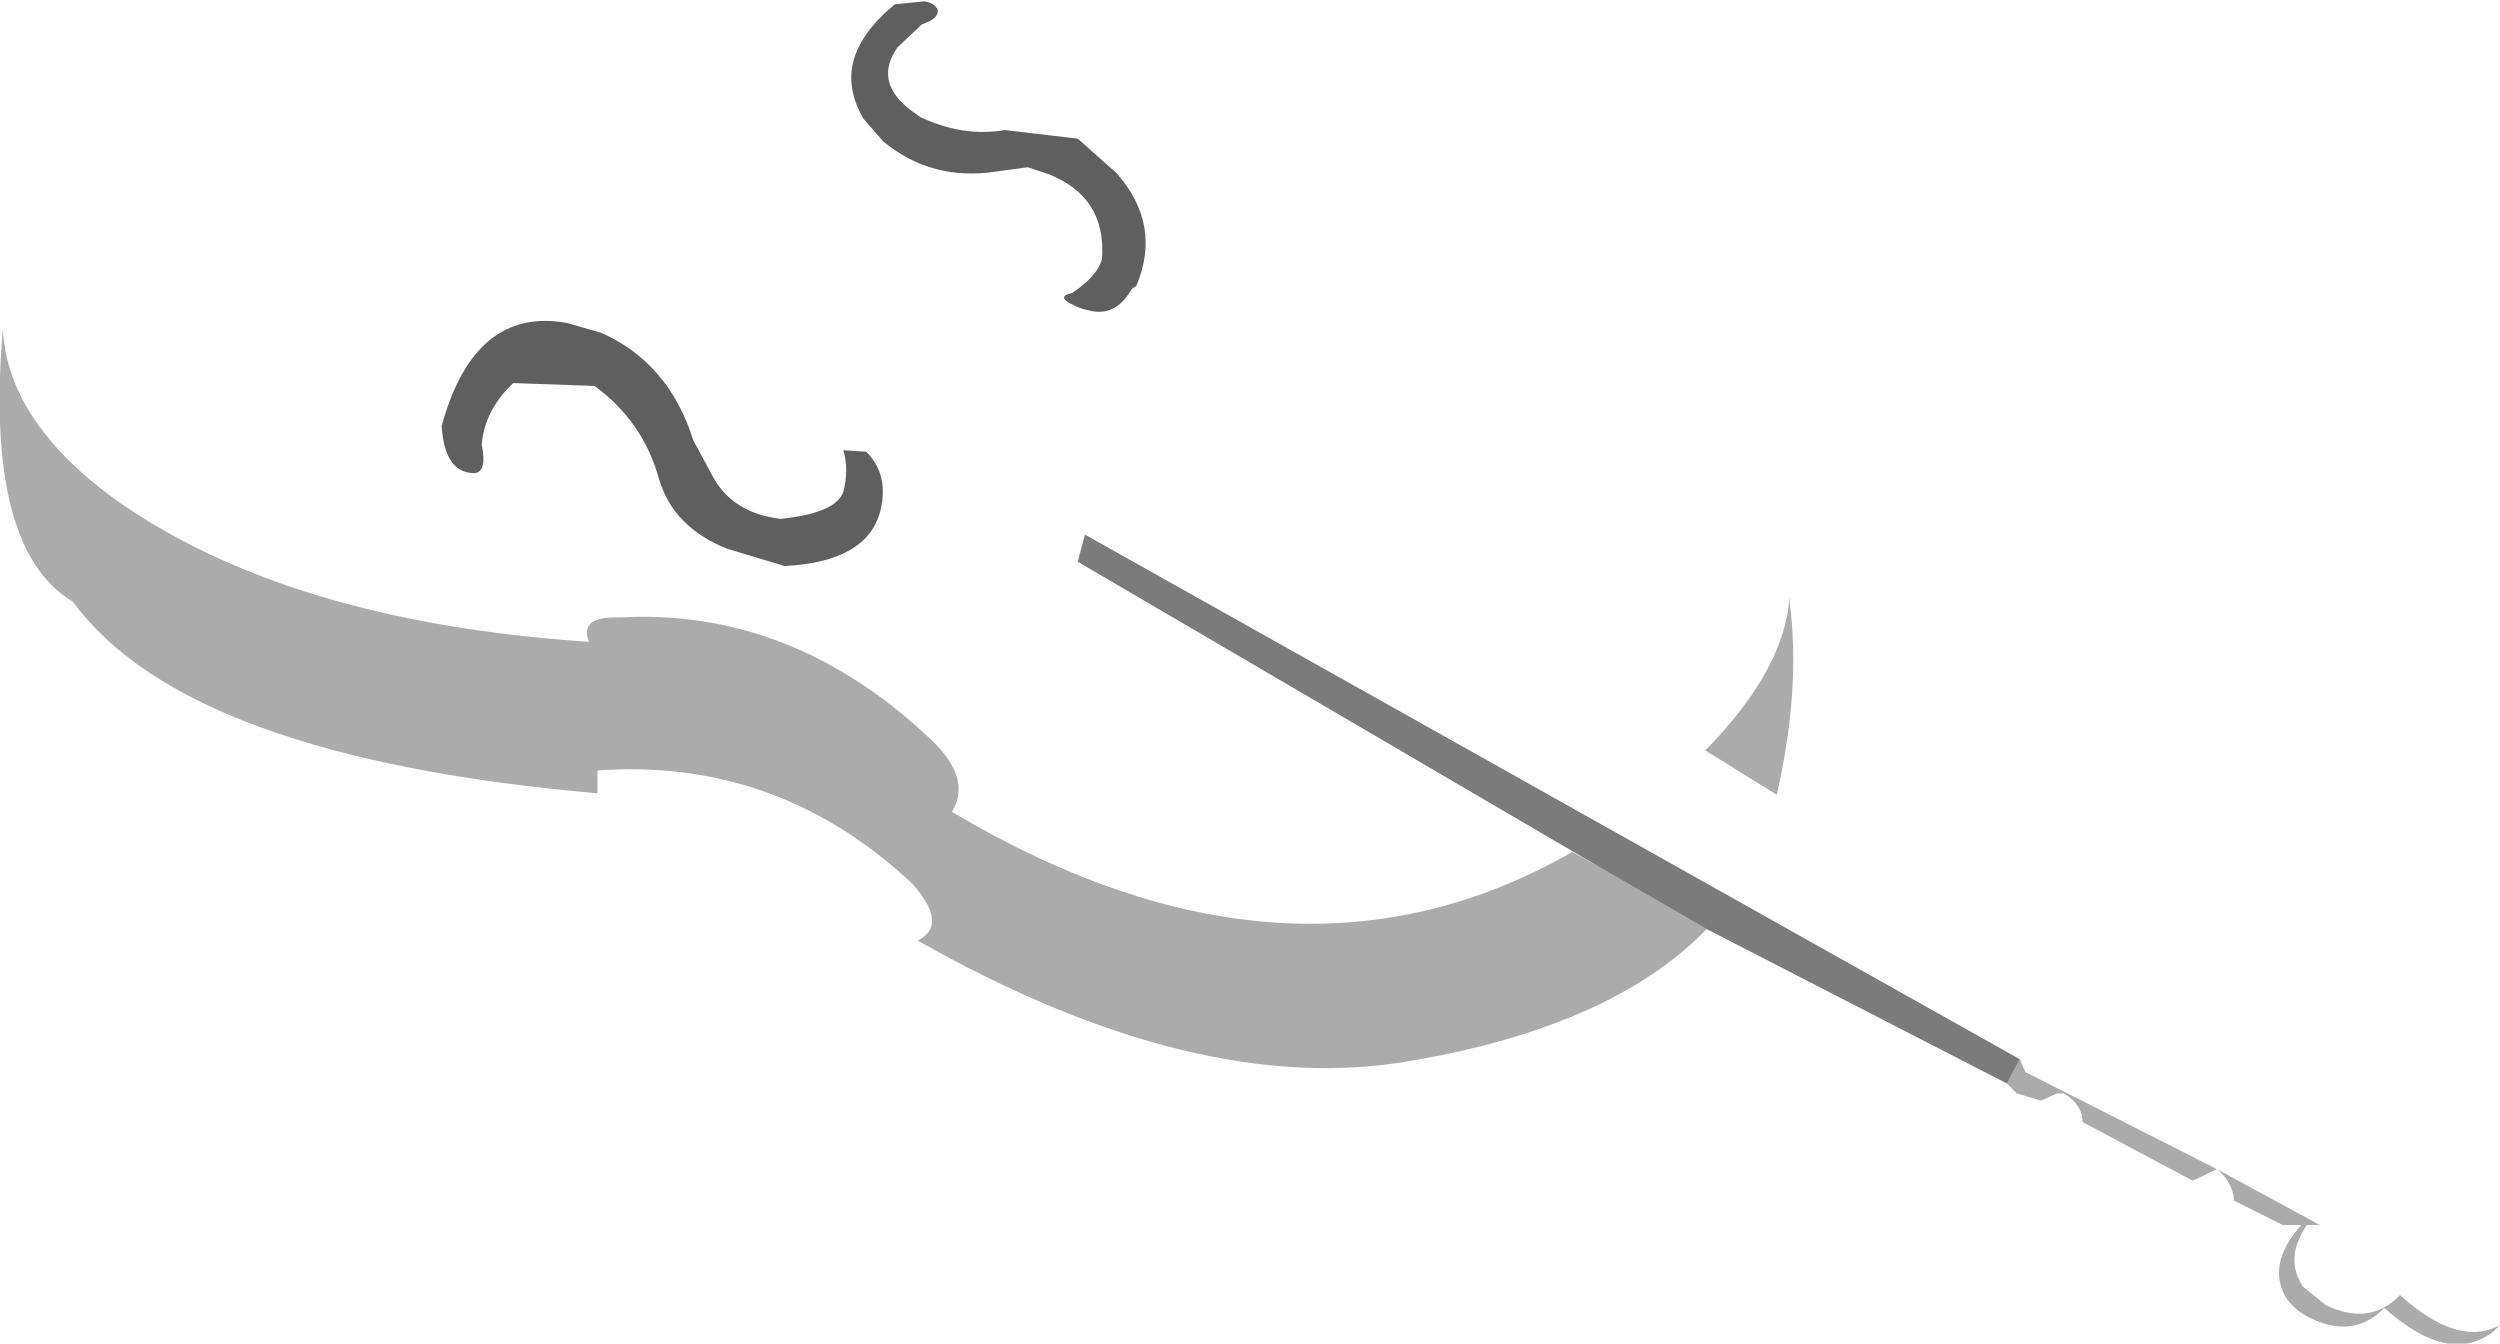 <?xml version="1.0" encoding="UTF-8" standalone="no"?>
<svg xmlns:xlink="http://www.w3.org/1999/xlink" height="47.0px" width="87.45px" xmlns="http://www.w3.org/2000/svg">
  <g transform="matrix(1.0, 0.0, 0.0, 1.0, 46.05, 20.2)">
    <path d="M13.65 12.3 Q10.35 15.7 3.35 16.9 -4.15 18.25 -13.95 12.7 -12.85 12.15 -14.15 10.7 -18.85 6.3 -25.15 6.75 L-25.15 7.55 Q-39.5 6.3 -43.5 0.85 -46.6 -1.0 -45.95 -8.7 -45.8 -5.5 -42.05 -2.75 -36.0 1.55 -25.45 2.25 -25.8 1.35 -24.4 1.4 -18.35 1.05 -13.45 5.7 -12.05 7.05 -12.75 8.2 -0.9 15.25 8.95 9.6 L9.85 10.1 13.65 12.3 M24.6 16.85 L24.8 17.3 31.5 20.7 35.1 22.65 34.65 22.65 Q33.85 23.8 34.5 24.8 L35.3 25.45 Q36.85 26.2 37.9 25.1 39.95 26.95 41.4 26.15 L41.2 26.35 Q39.65 27.6 37.35 25.55 36.3 26.65 34.75 25.9 34.25 25.65 33.95 25.25 33.2 24.05 34.45 22.65 L33.8 22.65 32.1 21.8 Q32.05 21.15 31.5 20.7 L30.65 21.1 26.8 19.05 Q26.8 18.45 26.15 18.05 L25.9 18.05 25.35 18.3 24.5 18.05 24.15 17.7 24.6 16.85 M16.55 0.65 L16.55 0.85 Q16.95 3.9 16.1 7.6 L13.6 6.05 Q16.4 3.2 16.55 0.65" fill="#000000" fill-opacity="0.329" fill-rule="evenodd" stroke="none"/>
    <path d="M-15.25 -2.35 Q-15.7 -0.55 -18.6 -0.4 L-20.6 -1.0 Q-22.5 -1.75 -23.0 -3.45 -23.55 -5.45 -25.25 -6.7 L-28.1 -6.8 Q-29.1 -5.85 -29.2 -4.65 -29.0 -3.7 -29.45 -3.65 -30.5 -3.65 -30.6 -5.3 -29.45 -9.5 -26.2 -8.9 L-25.0 -8.55 Q-22.65 -7.5 -21.8 -4.8 L-21.1 -3.5 Q-20.4 -2.25 -18.75 -2.05 -16.8 -2.25 -16.55 -3.0 -16.35 -3.75 -16.55 -4.45 L-15.75 -4.4 Q-14.95 -3.6 -15.25 -2.35 M-6.55 -9.95 Q-7.1 -9.1 -8.0 -9.35 L-8.2 -9.4 Q-9.25 -9.8 -8.55 -9.95 -7.65 -10.55 -7.5 -11.15 -7.35 -13.3 -9.35 -14.1 L-10.1 -14.35 -11.2 -14.2 Q-13.45 -13.85 -15.15 -15.25 L-15.85 -16.05 Q-16.45 -17.1 -16.2 -18.05 -15.95 -19.05 -14.75 -20.05 L-13.75 -20.15 -13.7 -20.15 Q-13.35 -20.1 -13.25 -19.85 -13.2 -19.55 -13.8 -19.35 L-14.65 -18.55 Q-15.5 -17.35 -14.2 -16.35 L-13.85 -16.1 Q-12.35 -15.4 -10.9 -15.65 L-8.35 -15.35 -7.0 -14.15 Q-5.4 -12.35 -6.3 -10.2 L-6.45 -10.1 -6.55 -9.95" fill="#000000" fill-opacity="0.627" fill-rule="evenodd" stroke="none"/>
    <path d="M9.85 10.1 L-8.35 -0.55 -8.1 -1.5 24.6 16.85 24.15 17.7 13.65 12.3 9.85 10.1" fill="#000000" fill-opacity="0.518" fill-rule="evenodd" stroke="none"/>
  </g>
</svg>
